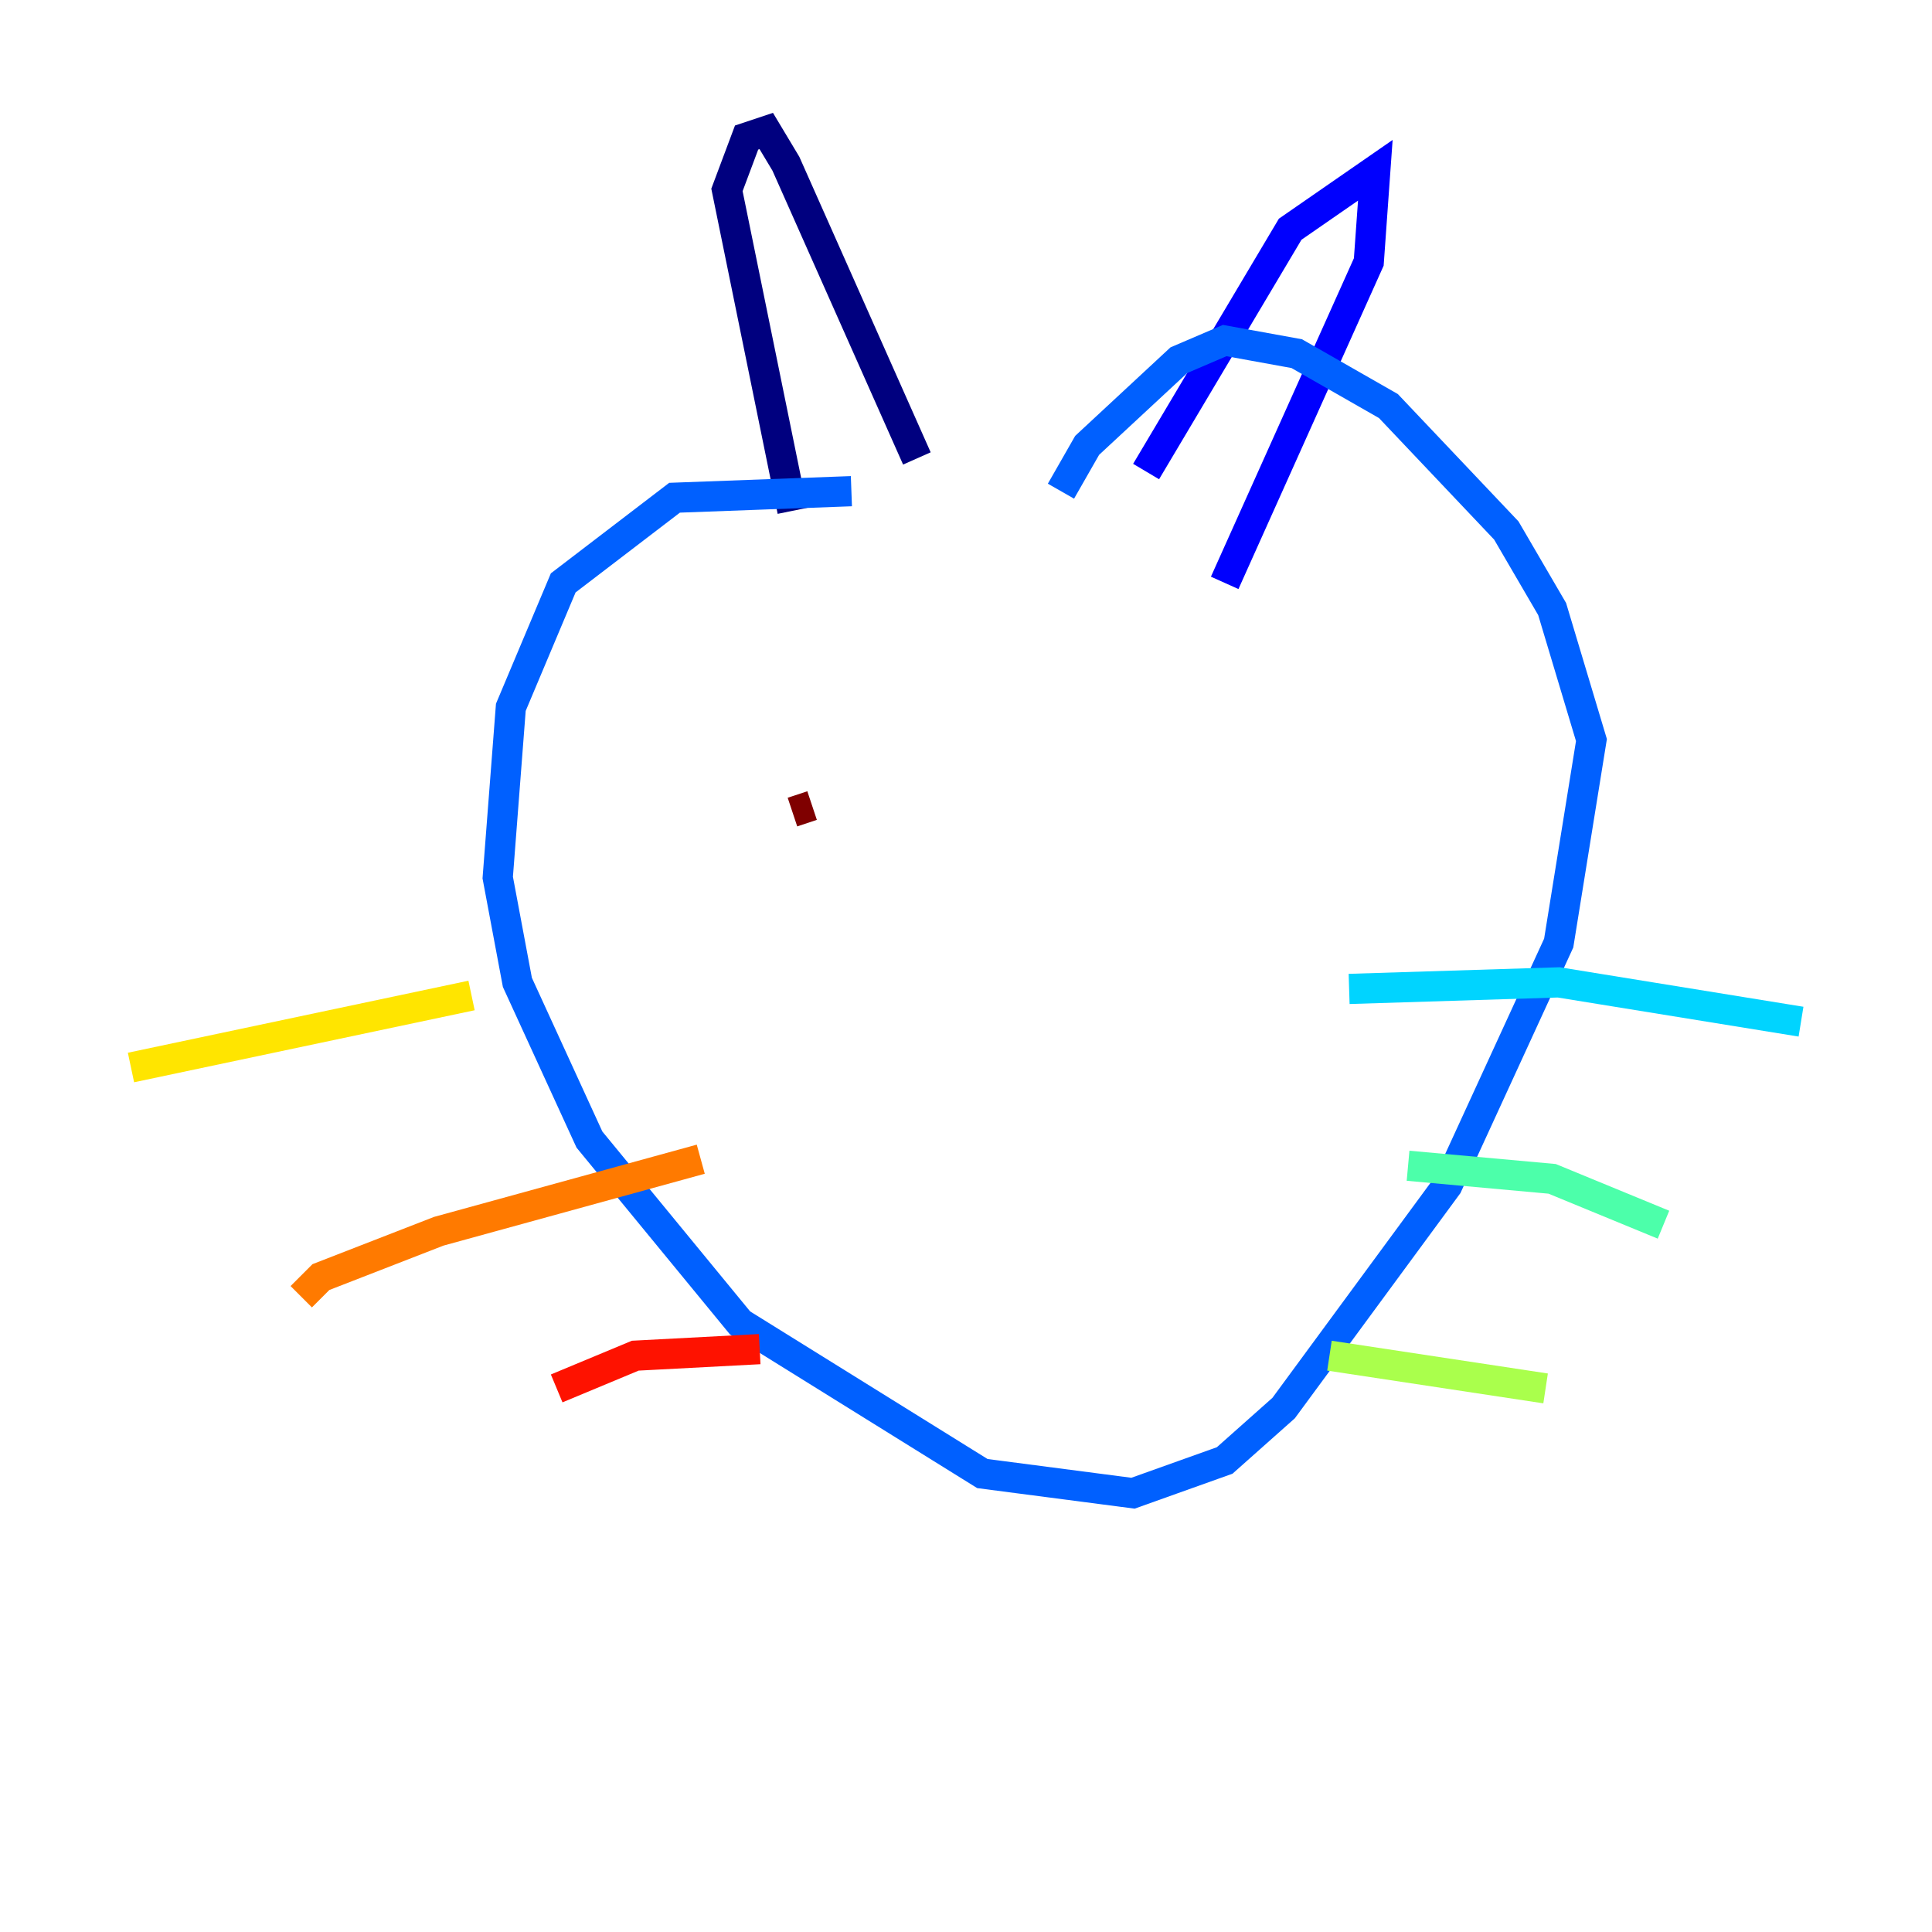 <?xml version="1.0" encoding="utf-8" ?>
<svg baseProfile="tiny" height="128" version="1.2" viewBox="0,0,128,128" width="128" xmlns="http://www.w3.org/2000/svg" xmlns:ev="http://www.w3.org/2001/xml-events" xmlns:xlink="http://www.w3.org/1999/xlink"><defs /><polyline fill="none" points="52.502,33.844 48.163,12.583 49.464,9.112 50.766,8.678 52.068,10.848 60.746,30.373" stroke="#00007f" stroke-width="2" /><polyline fill="none" points="75.932,31.241 85.478,15.186 91.119,11.281 90.685,17.356 81.139,38.617" stroke="#0000fe" stroke-width="2" /><polyline fill="none" points="56.407,32.542 44.691,32.976 37.315,38.617 33.844,46.861 32.976,58.142 34.278,65.085 39.051,75.498 49.031,87.647 65.085,97.627 75.064,98.929 81.139,96.759 85.044,93.288 95.891,78.536 103.268,62.481 105.437,49.031 102.834,40.352 99.797,35.146 91.986,26.902 85.912,23.43 81.139,22.563 78.102,23.864 72.027,29.505 70.291,32.542" stroke="#0060ff" stroke-width="2" /><polyline fill="none" points="89.383,65.519 103.268,65.085 119.322,67.688" stroke="#00d4ff" stroke-width="2" /><polyline fill="none" points="93.288,77.234 102.834,78.102 110.21,81.139" stroke="#4cffaa" stroke-width="2" /><polyline fill="none" points="88.081,89.817 102.4,91.986" stroke="#aaff4c" stroke-width="2" /><polyline fill="none" points="31.241,65.953 8.678,70.725" stroke="#ffe500" stroke-width="2" /><polyline fill="none" points="46.427,76.8 29.071,81.573 21.261,84.61 19.959,85.912" stroke="#ff7a00" stroke-width="2" /><polyline fill="none" points="50.332,89.383 42.088,89.817 36.881,91.986" stroke="#fe1200" stroke-width="2" /><polyline fill="none" points="52.502,53.803 53.803,53.37" stroke="#7f0000" stroke-width="2" /></svg>